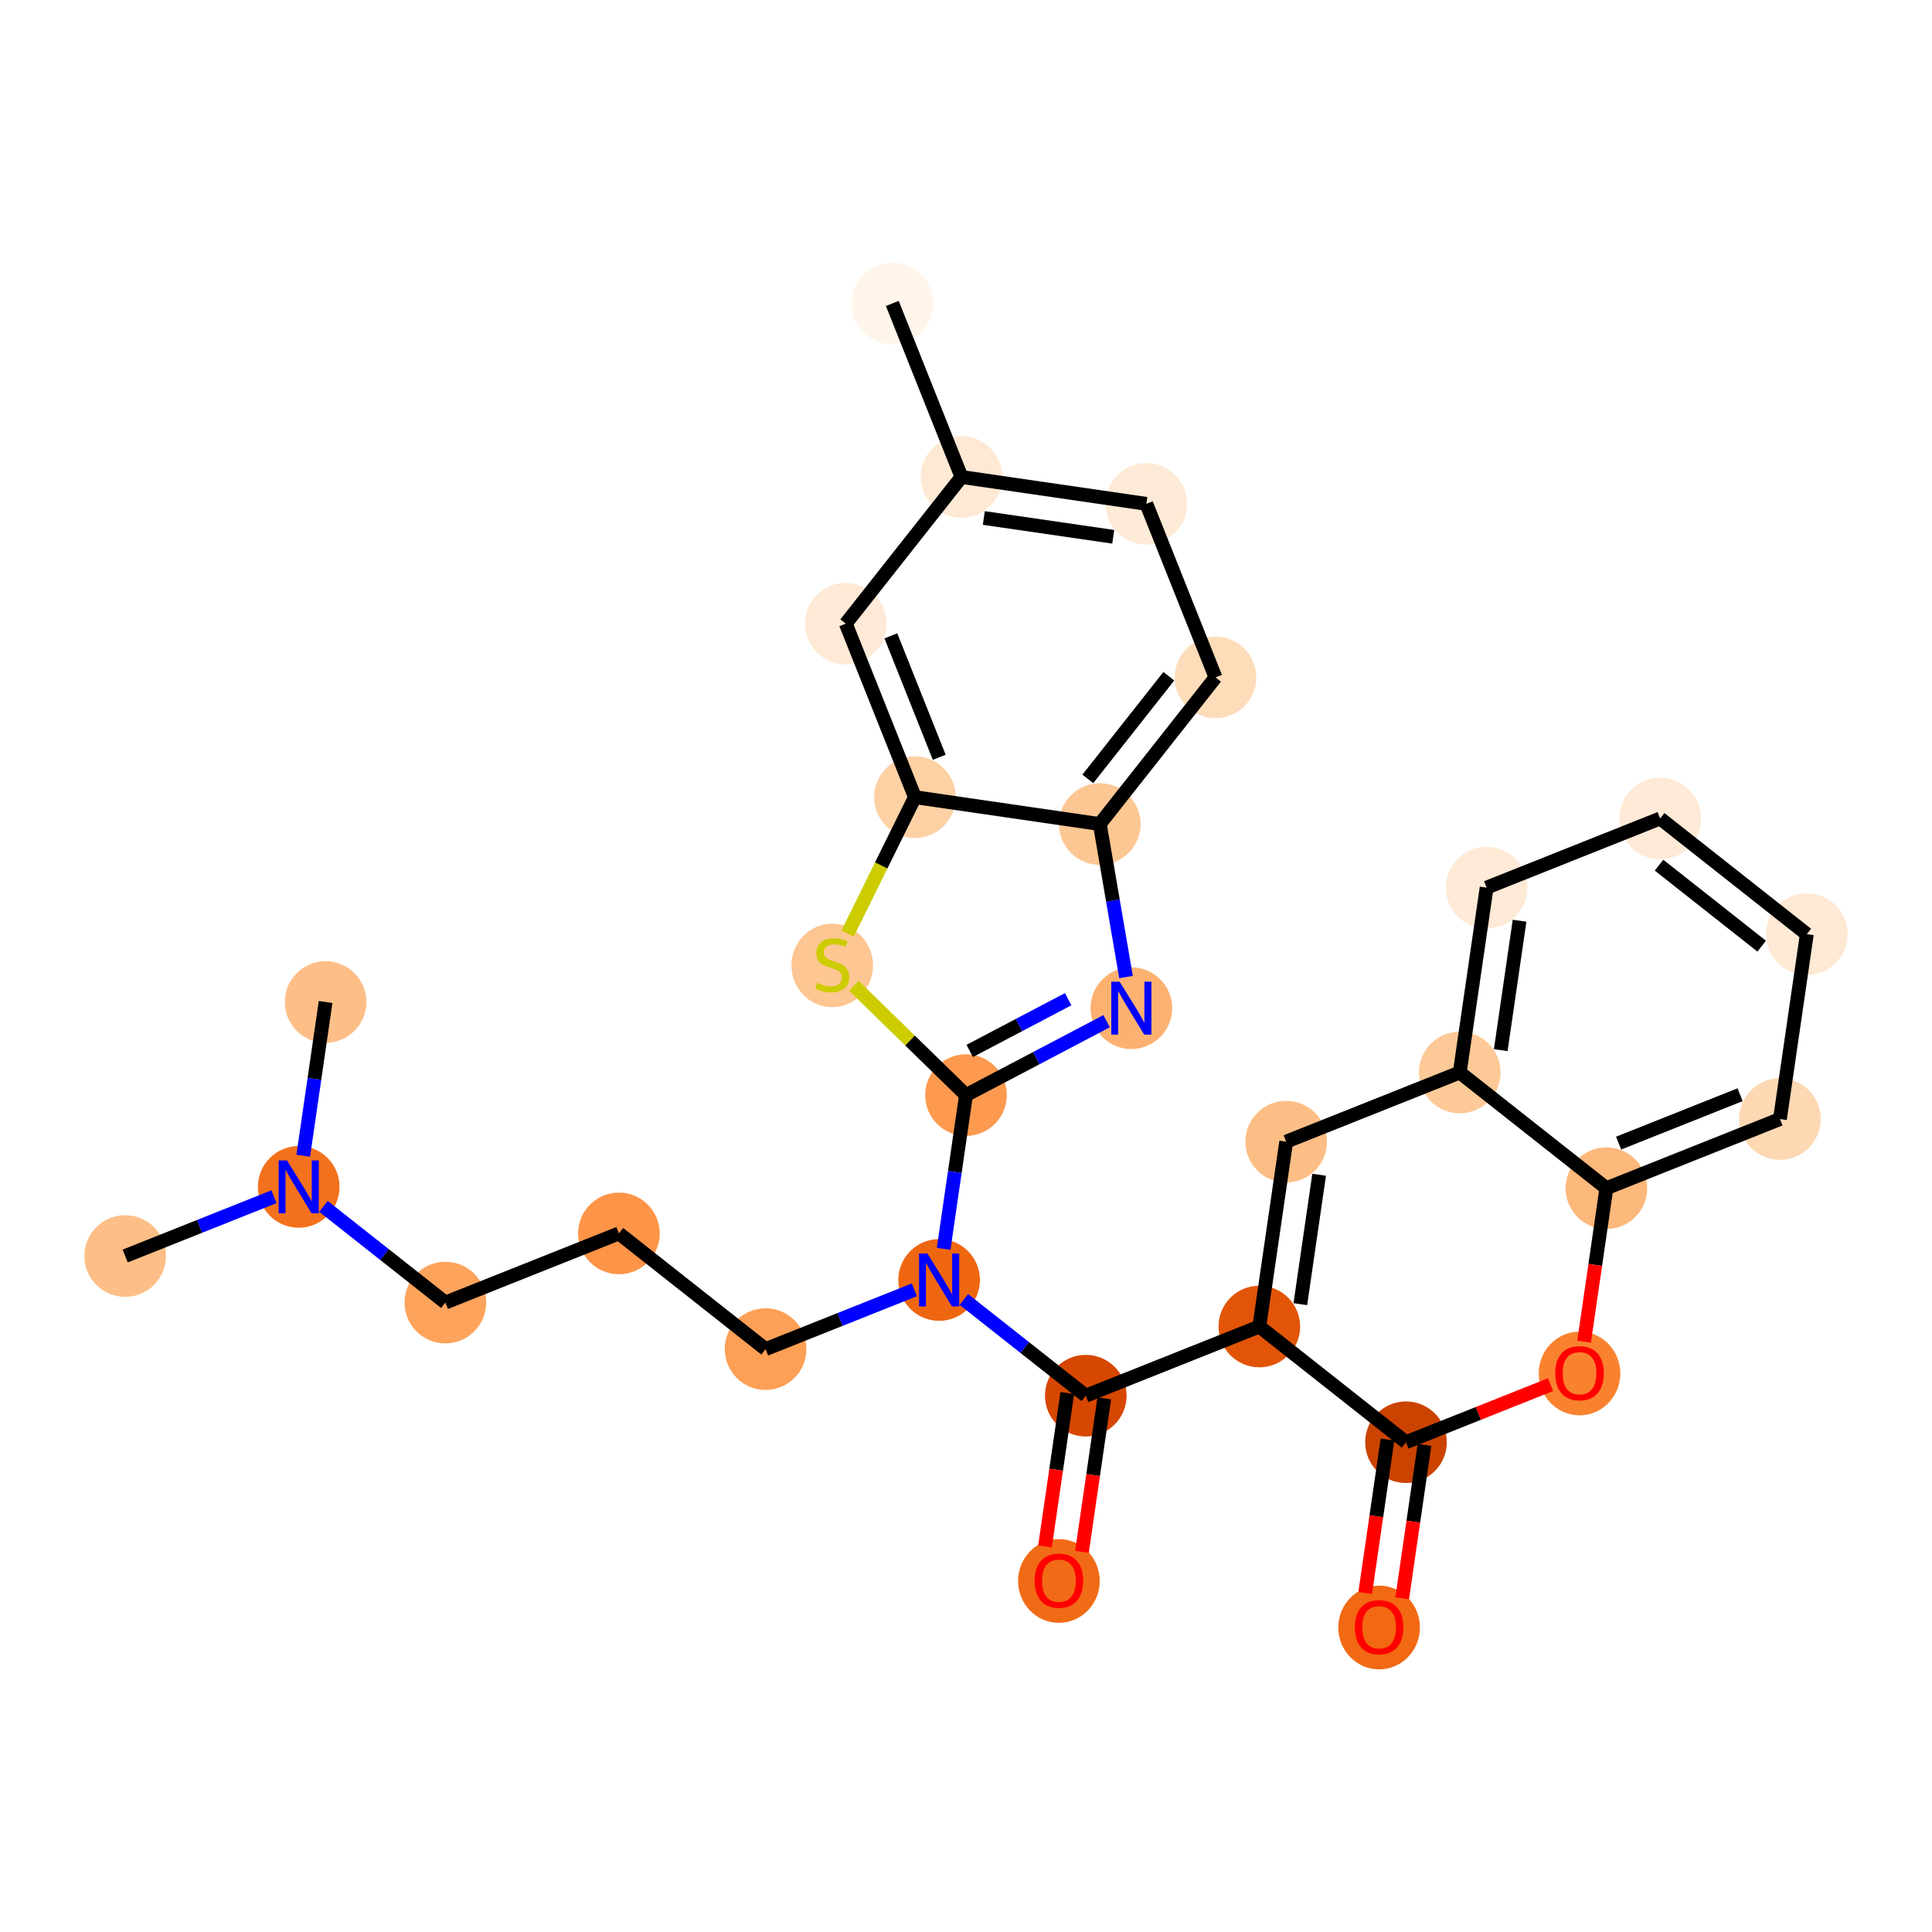 <?xml version='1.0' encoding='iso-8859-1'?>
<svg version='1.1' baseProfile='full'
              xmlns='http://www.w3.org/2000/svg'
                      xmlns:rdkit='http://www.rdkit.org/xml'
                      xmlns:xlink='http://www.w3.org/1999/xlink'
                  xml:space='preserve'
width='280px' height='280px' viewBox='0 0 280 280'>
<!-- END OF HEADER -->
<rect style='opacity:1.0;fill:#FFFFFF;stroke:none' width='280' height='280' x='0' y='0'> </rect>
<ellipse cx='129.321' cy='43.977' rx='5.415' ry='5.415'  style='fill:#FFF5EB;fill-rule:evenodd;stroke:#FFF5EB;stroke-width:1.0px;stroke-linecap:butt;stroke-linejoin:miter;stroke-opacity:1' />
<ellipse cx='139.344' cy='69.127' rx='5.415' ry='5.415'  style='fill:#FEE9D4;fill-rule:evenodd;stroke:#FEE9D4;stroke-width:1.0px;stroke-linecap:butt;stroke-linejoin:miter;stroke-opacity:1' />
<ellipse cx='166.137' cy='73.022' rx='5.415' ry='5.415'  style='fill:#FEEBD7;fill-rule:evenodd;stroke:#FEEBD7;stroke-width:1.0px;stroke-linecap:butt;stroke-linejoin:miter;stroke-opacity:1' />
<ellipse cx='176.16' cy='98.173' rx='5.415' ry='5.415'  style='fill:#FDDCBA;fill-rule:evenodd;stroke:#FDDCBA;stroke-width:1.0px;stroke-linecap:butt;stroke-linejoin:miter;stroke-opacity:1' />
<ellipse cx='159.39' cy='119.428' rx='5.415' ry='5.415'  style='fill:#FDC793;fill-rule:evenodd;stroke:#FDC793;stroke-width:1.0px;stroke-linecap:butt;stroke-linejoin:miter;stroke-opacity:1' />
<ellipse cx='163.965' cy='146.113' rx='5.415' ry='5.422'  style='fill:#FDB171;fill-rule:evenodd;stroke:#FDB171;stroke-width:1.0px;stroke-linecap:butt;stroke-linejoin:miter;stroke-opacity:1' />
<ellipse cx='140' cy='158.71' rx='5.415' ry='5.415'  style='fill:#FD9A4F;fill-rule:evenodd;stroke:#FD9A4F;stroke-width:1.0px;stroke-linecap:butt;stroke-linejoin:miter;stroke-opacity:1' />
<ellipse cx='136.105' cy='185.503' rx='5.415' ry='5.422'  style='fill:#EF6611;fill-rule:evenodd;stroke:#EF6611;stroke-width:1.0px;stroke-linecap:butt;stroke-linejoin:miter;stroke-opacity:1' />
<ellipse cx='110.954' cy='195.526' rx='5.415' ry='5.415'  style='fill:#FD9F55;fill-rule:evenodd;stroke:#FD9F55;stroke-width:1.0px;stroke-linecap:butt;stroke-linejoin:miter;stroke-opacity:1' />
<ellipse cx='89.699' cy='178.756' rx='5.415' ry='5.415'  style='fill:#FD9447;fill-rule:evenodd;stroke:#FD9447;stroke-width:1.0px;stroke-linecap:butt;stroke-linejoin:miter;stroke-opacity:1' />
<ellipse cx='64.548' cy='188.779' rx='5.415' ry='5.415'  style='fill:#FDA35B;fill-rule:evenodd;stroke:#FDA35B;stroke-width:1.0px;stroke-linecap:butt;stroke-linejoin:miter;stroke-opacity:1' />
<ellipse cx='43.293' cy='172.01' rx='5.415' ry='5.422'  style='fill:#F3711C;fill-rule:evenodd;stroke:#F3711C;stroke-width:1.0px;stroke-linecap:butt;stroke-linejoin:miter;stroke-opacity:1' />
<ellipse cx='18.142' cy='182.033' rx='5.415' ry='5.415'  style='fill:#FDBF87;fill-rule:evenodd;stroke:#FDBF87;stroke-width:1.0px;stroke-linecap:butt;stroke-linejoin:miter;stroke-opacity:1' />
<ellipse cx='47.188' cy='145.217' rx='5.415' ry='5.415'  style='fill:#FDBF87;fill-rule:evenodd;stroke:#FDBF87;stroke-width:1.0px;stroke-linecap:butt;stroke-linejoin:miter;stroke-opacity:1' />
<ellipse cx='157.36' cy='202.272' rx='5.415' ry='5.415'  style='fill:#D64701;fill-rule:evenodd;stroke:#D64701;stroke-width:1.0px;stroke-linecap:butt;stroke-linejoin:miter;stroke-opacity:1' />
<ellipse cx='153.465' cy='229.125' rx='5.415' ry='5.567'  style='fill:#F16B16;fill-rule:evenodd;stroke:#F16B16;stroke-width:1.0px;stroke-linecap:butt;stroke-linejoin:miter;stroke-opacity:1' />
<ellipse cx='182.511' cy='192.249' rx='5.415' ry='5.415'  style='fill:#E25508;fill-rule:evenodd;stroke:#E25508;stroke-width:1.0px;stroke-linecap:butt;stroke-linejoin:miter;stroke-opacity:1' />
<ellipse cx='186.406' cy='165.457' rx='5.415' ry='5.415'  style='fill:#FDBE85;fill-rule:evenodd;stroke:#FDBE85;stroke-width:1.0px;stroke-linecap:butt;stroke-linejoin:miter;stroke-opacity:1' />
<ellipse cx='211.557' cy='155.434' rx='5.415' ry='5.415'  style='fill:#FDC997;fill-rule:evenodd;stroke:#FDC997;stroke-width:1.0px;stroke-linecap:butt;stroke-linejoin:miter;stroke-opacity:1' />
<ellipse cx='215.452' cy='128.641' rx='5.415' ry='5.415'  style='fill:#FEEAD6;fill-rule:evenodd;stroke:#FEEAD6;stroke-width:1.0px;stroke-linecap:butt;stroke-linejoin:miter;stroke-opacity:1' />
<ellipse cx='240.602' cy='118.618' rx='5.415' ry='5.415'  style='fill:#FEEAD6;fill-rule:evenodd;stroke:#FEEAD6;stroke-width:1.0px;stroke-linecap:butt;stroke-linejoin:miter;stroke-opacity:1' />
<ellipse cx='261.858' cy='135.388' rx='5.415' ry='5.415'  style='fill:#FEE9D4;fill-rule:evenodd;stroke:#FEE9D4;stroke-width:1.0px;stroke-linecap:butt;stroke-linejoin:miter;stroke-opacity:1' />
<ellipse cx='257.963' cy='162.181' rx='5.415' ry='5.415'  style='fill:#FDD8B3;fill-rule:evenodd;stroke:#FDD8B3;stroke-width:1.0px;stroke-linecap:butt;stroke-linejoin:miter;stroke-opacity:1' />
<ellipse cx='232.812' cy='172.203' rx='5.415' ry='5.415'  style='fill:#FDB87B;fill-rule:evenodd;stroke:#FDB87B;stroke-width:1.0px;stroke-linecap:butt;stroke-linejoin:miter;stroke-opacity:1' />
<ellipse cx='228.917' cy='199.056' rx='5.415' ry='5.567'  style='fill:#F9822F;fill-rule:evenodd;stroke:#F9822F;stroke-width:1.0px;stroke-linecap:butt;stroke-linejoin:miter;stroke-opacity:1' />
<ellipse cx='203.766' cy='209.019' rx='5.415' ry='5.415'  style='fill:#CB4301;fill-rule:evenodd;stroke:#CB4301;stroke-width:1.0px;stroke-linecap:butt;stroke-linejoin:miter;stroke-opacity:1' />
<ellipse cx='199.871' cy='235.871' rx='5.415' ry='5.567'  style='fill:#F16913;fill-rule:evenodd;stroke:#F16913;stroke-width:1.0px;stroke-linecap:butt;stroke-linejoin:miter;stroke-opacity:1' />
<ellipse cx='120.614' cy='139.914' rx='5.415' ry='5.552'  style='fill:#FDC692;fill-rule:evenodd;stroke:#FDC692;stroke-width:1.0px;stroke-linecap:butt;stroke-linejoin:miter;stroke-opacity:1' />
<ellipse cx='132.598' cy='115.533' rx='5.415' ry='5.415'  style='fill:#FDD1A4;fill-rule:evenodd;stroke:#FDD1A4;stroke-width:1.0px;stroke-linecap:butt;stroke-linejoin:miter;stroke-opacity:1' />
<ellipse cx='122.575' cy='90.383' rx='5.415' ry='5.415'  style='fill:#FEEAD6;fill-rule:evenodd;stroke:#FEEAD6;stroke-width:1.0px;stroke-linecap:butt;stroke-linejoin:miter;stroke-opacity:1' />
<path class='bond-0 atom-0 atom-1' d='M 129.321,43.977 L 139.344,69.127' style='fill:none;fill-rule:evenodd;stroke:#000000;stroke-width:2.0px;stroke-linecap:butt;stroke-linejoin:miter;stroke-opacity:1' />
<path class='bond-1 atom-1 atom-2' d='M 139.344,69.127 L 166.137,73.022' style='fill:none;fill-rule:evenodd;stroke:#000000;stroke-width:2.0px;stroke-linecap:butt;stroke-linejoin:miter;stroke-opacity:1' />
<path class='bond-1 atom-1 atom-2' d='M 142.584,75.07 L 161.339,77.796' style='fill:none;fill-rule:evenodd;stroke:#000000;stroke-width:2.0px;stroke-linecap:butt;stroke-linejoin:miter;stroke-opacity:1' />
<path class='bond-29 atom-29 atom-1' d='M 122.575,90.383 L 139.344,69.127' style='fill:none;fill-rule:evenodd;stroke:#000000;stroke-width:2.0px;stroke-linecap:butt;stroke-linejoin:miter;stroke-opacity:1' />
<path class='bond-2 atom-2 atom-3' d='M 166.137,73.022 L 176.16,98.173' style='fill:none;fill-rule:evenodd;stroke:#000000;stroke-width:2.0px;stroke-linecap:butt;stroke-linejoin:miter;stroke-opacity:1' />
<path class='bond-3 atom-3 atom-4' d='M 176.16,98.173 L 159.39,119.428' style='fill:none;fill-rule:evenodd;stroke:#000000;stroke-width:2.0px;stroke-linecap:butt;stroke-linejoin:miter;stroke-opacity:1' />
<path class='bond-3 atom-3 atom-4' d='M 169.393,98.007 L 157.655,112.886' style='fill:none;fill-rule:evenodd;stroke:#000000;stroke-width:2.0px;stroke-linecap:butt;stroke-linejoin:miter;stroke-opacity:1' />
<path class='bond-4 atom-4 atom-5' d='M 159.39,119.428 L 161.291,130.516' style='fill:none;fill-rule:evenodd;stroke:#000000;stroke-width:2.0px;stroke-linecap:butt;stroke-linejoin:miter;stroke-opacity:1' />
<path class='bond-4 atom-4 atom-5' d='M 161.291,130.516 L 163.192,141.603' style='fill:none;fill-rule:evenodd;stroke:#0000FF;stroke-width:2.0px;stroke-linecap:butt;stroke-linejoin:miter;stroke-opacity:1' />
<path class='bond-30 atom-28 atom-4' d='M 132.598,115.533 L 159.39,119.428' style='fill:none;fill-rule:evenodd;stroke:#000000;stroke-width:2.0px;stroke-linecap:butt;stroke-linejoin:miter;stroke-opacity:1' />
<path class='bond-5 atom-5 atom-6' d='M 160.381,147.997 L 150.19,153.354' style='fill:none;fill-rule:evenodd;stroke:#0000FF;stroke-width:2.0px;stroke-linecap:butt;stroke-linejoin:miter;stroke-opacity:1' />
<path class='bond-5 atom-5 atom-6' d='M 150.19,153.354 L 140,158.71' style='fill:none;fill-rule:evenodd;stroke:#000000;stroke-width:2.0px;stroke-linecap:butt;stroke-linejoin:miter;stroke-opacity:1' />
<path class='bond-5 atom-5 atom-6' d='M 154.804,144.811 L 147.671,148.561' style='fill:none;fill-rule:evenodd;stroke:#0000FF;stroke-width:2.0px;stroke-linecap:butt;stroke-linejoin:miter;stroke-opacity:1' />
<path class='bond-5 atom-5 atom-6' d='M 147.671,148.561 L 140.538,152.31' style='fill:none;fill-rule:evenodd;stroke:#000000;stroke-width:2.0px;stroke-linecap:butt;stroke-linejoin:miter;stroke-opacity:1' />
<path class='bond-6 atom-6 atom-7' d='M 140,158.71 L 138.38,169.851' style='fill:none;fill-rule:evenodd;stroke:#000000;stroke-width:2.0px;stroke-linecap:butt;stroke-linejoin:miter;stroke-opacity:1' />
<path class='bond-6 atom-6 atom-7' d='M 138.38,169.851 L 136.761,180.992' style='fill:none;fill-rule:evenodd;stroke:#0000FF;stroke-width:2.0px;stroke-linecap:butt;stroke-linejoin:miter;stroke-opacity:1' />
<path class='bond-26 atom-6 atom-27' d='M 140,158.71 L 131.875,150.789' style='fill:none;fill-rule:evenodd;stroke:#000000;stroke-width:2.0px;stroke-linecap:butt;stroke-linejoin:miter;stroke-opacity:1' />
<path class='bond-26 atom-6 atom-27' d='M 131.875,150.789 L 123.749,142.867' style='fill:none;fill-rule:evenodd;stroke:#CCCC00;stroke-width:2.0px;stroke-linecap:butt;stroke-linejoin:miter;stroke-opacity:1' />
<path class='bond-7 atom-7 atom-8' d='M 132.52,186.931 L 121.737,191.229' style='fill:none;fill-rule:evenodd;stroke:#0000FF;stroke-width:2.0px;stroke-linecap:butt;stroke-linejoin:miter;stroke-opacity:1' />
<path class='bond-7 atom-7 atom-8' d='M 121.737,191.229 L 110.954,195.526' style='fill:none;fill-rule:evenodd;stroke:#000000;stroke-width:2.0px;stroke-linecap:butt;stroke-linejoin:miter;stroke-opacity:1' />
<path class='bond-13 atom-7 atom-14' d='M 139.689,188.331 L 148.525,195.302' style='fill:none;fill-rule:evenodd;stroke:#0000FF;stroke-width:2.0px;stroke-linecap:butt;stroke-linejoin:miter;stroke-opacity:1' />
<path class='bond-13 atom-7 atom-14' d='M 148.525,195.302 L 157.36,202.272' style='fill:none;fill-rule:evenodd;stroke:#000000;stroke-width:2.0px;stroke-linecap:butt;stroke-linejoin:miter;stroke-opacity:1' />
<path class='bond-8 atom-8 atom-9' d='M 110.954,195.526 L 89.699,178.756' style='fill:none;fill-rule:evenodd;stroke:#000000;stroke-width:2.0px;stroke-linecap:butt;stroke-linejoin:miter;stroke-opacity:1' />
<path class='bond-9 atom-9 atom-10' d='M 89.699,178.756 L 64.548,188.779' style='fill:none;fill-rule:evenodd;stroke:#000000;stroke-width:2.0px;stroke-linecap:butt;stroke-linejoin:miter;stroke-opacity:1' />
<path class='bond-10 atom-10 atom-11' d='M 64.548,188.779 L 55.713,181.808' style='fill:none;fill-rule:evenodd;stroke:#000000;stroke-width:2.0px;stroke-linecap:butt;stroke-linejoin:miter;stroke-opacity:1' />
<path class='bond-10 atom-10 atom-11' d='M 55.713,181.808 L 46.877,174.838' style='fill:none;fill-rule:evenodd;stroke:#0000FF;stroke-width:2.0px;stroke-linecap:butt;stroke-linejoin:miter;stroke-opacity:1' />
<path class='bond-11 atom-11 atom-12' d='M 39.708,173.438 L 28.925,177.735' style='fill:none;fill-rule:evenodd;stroke:#0000FF;stroke-width:2.0px;stroke-linecap:butt;stroke-linejoin:miter;stroke-opacity:1' />
<path class='bond-11 atom-11 atom-12' d='M 28.925,177.735 L 18.142,182.033' style='fill:none;fill-rule:evenodd;stroke:#000000;stroke-width:2.0px;stroke-linecap:butt;stroke-linejoin:miter;stroke-opacity:1' />
<path class='bond-12 atom-11 atom-13' d='M 43.949,167.499 L 45.568,156.358' style='fill:none;fill-rule:evenodd;stroke:#0000FF;stroke-width:2.0px;stroke-linecap:butt;stroke-linejoin:miter;stroke-opacity:1' />
<path class='bond-12 atom-11 atom-13' d='M 45.568,156.358 L 47.188,145.217' style='fill:none;fill-rule:evenodd;stroke:#000000;stroke-width:2.0px;stroke-linecap:butt;stroke-linejoin:miter;stroke-opacity:1' />
<path class='bond-14 atom-14 atom-15' d='M 154.681,201.883 L 153.064,213.002' style='fill:none;fill-rule:evenodd;stroke:#000000;stroke-width:2.0px;stroke-linecap:butt;stroke-linejoin:miter;stroke-opacity:1' />
<path class='bond-14 atom-14 atom-15' d='M 153.064,213.002 L 151.448,224.122' style='fill:none;fill-rule:evenodd;stroke:#FF0000;stroke-width:2.0px;stroke-linecap:butt;stroke-linejoin:miter;stroke-opacity:1' />
<path class='bond-14 atom-14 atom-15' d='M 160.04,202.662 L 158.423,213.781' style='fill:none;fill-rule:evenodd;stroke:#000000;stroke-width:2.0px;stroke-linecap:butt;stroke-linejoin:miter;stroke-opacity:1' />
<path class='bond-14 atom-14 atom-15' d='M 158.423,213.781 L 156.806,224.901' style='fill:none;fill-rule:evenodd;stroke:#FF0000;stroke-width:2.0px;stroke-linecap:butt;stroke-linejoin:miter;stroke-opacity:1' />
<path class='bond-15 atom-14 atom-16' d='M 157.36,202.272 L 182.511,192.249' style='fill:none;fill-rule:evenodd;stroke:#000000;stroke-width:2.0px;stroke-linecap:butt;stroke-linejoin:miter;stroke-opacity:1' />
<path class='bond-16 atom-16 atom-17' d='M 182.511,192.249 L 186.406,165.457' style='fill:none;fill-rule:evenodd;stroke:#000000;stroke-width:2.0px;stroke-linecap:butt;stroke-linejoin:miter;stroke-opacity:1' />
<path class='bond-16 atom-16 atom-17' d='M 188.454,189.01 L 191.18,170.255' style='fill:none;fill-rule:evenodd;stroke:#000000;stroke-width:2.0px;stroke-linecap:butt;stroke-linejoin:miter;stroke-opacity:1' />
<path class='bond-31 atom-25 atom-16' d='M 203.766,209.019 L 182.511,192.249' style='fill:none;fill-rule:evenodd;stroke:#000000;stroke-width:2.0px;stroke-linecap:butt;stroke-linejoin:miter;stroke-opacity:1' />
<path class='bond-17 atom-17 atom-18' d='M 186.406,165.457 L 211.557,155.434' style='fill:none;fill-rule:evenodd;stroke:#000000;stroke-width:2.0px;stroke-linecap:butt;stroke-linejoin:miter;stroke-opacity:1' />
<path class='bond-18 atom-18 atom-19' d='M 211.557,155.434 L 215.452,128.641' style='fill:none;fill-rule:evenodd;stroke:#000000;stroke-width:2.0px;stroke-linecap:butt;stroke-linejoin:miter;stroke-opacity:1' />
<path class='bond-18 atom-18 atom-19' d='M 217.499,152.194 L 220.226,133.439' style='fill:none;fill-rule:evenodd;stroke:#000000;stroke-width:2.0px;stroke-linecap:butt;stroke-linejoin:miter;stroke-opacity:1' />
<path class='bond-32 atom-23 atom-18' d='M 232.812,172.203 L 211.557,155.434' style='fill:none;fill-rule:evenodd;stroke:#000000;stroke-width:2.0px;stroke-linecap:butt;stroke-linejoin:miter;stroke-opacity:1' />
<path class='bond-19 atom-19 atom-20' d='M 215.452,128.641 L 240.602,118.618' style='fill:none;fill-rule:evenodd;stroke:#000000;stroke-width:2.0px;stroke-linecap:butt;stroke-linejoin:miter;stroke-opacity:1' />
<path class='bond-20 atom-20 atom-21' d='M 240.602,118.618 L 261.858,135.388' style='fill:none;fill-rule:evenodd;stroke:#000000;stroke-width:2.0px;stroke-linecap:butt;stroke-linejoin:miter;stroke-opacity:1' />
<path class='bond-20 atom-20 atom-21' d='M 240.437,125.385 L 255.316,137.124' style='fill:none;fill-rule:evenodd;stroke:#000000;stroke-width:2.0px;stroke-linecap:butt;stroke-linejoin:miter;stroke-opacity:1' />
<path class='bond-21 atom-21 atom-22' d='M 261.858,135.388 L 257.963,162.181' style='fill:none;fill-rule:evenodd;stroke:#000000;stroke-width:2.0px;stroke-linecap:butt;stroke-linejoin:miter;stroke-opacity:1' />
<path class='bond-22 atom-22 atom-23' d='M 257.963,162.181 L 232.812,172.203' style='fill:none;fill-rule:evenodd;stroke:#000000;stroke-width:2.0px;stroke-linecap:butt;stroke-linejoin:miter;stroke-opacity:1' />
<path class='bond-22 atom-22 atom-23' d='M 252.186,158.654 L 234.58,165.67' style='fill:none;fill-rule:evenodd;stroke:#000000;stroke-width:2.0px;stroke-linecap:butt;stroke-linejoin:miter;stroke-opacity:1' />
<path class='bond-23 atom-23 atom-24' d='M 232.812,172.203 L 231.196,183.323' style='fill:none;fill-rule:evenodd;stroke:#000000;stroke-width:2.0px;stroke-linecap:butt;stroke-linejoin:miter;stroke-opacity:1' />
<path class='bond-23 atom-23 atom-24' d='M 231.196,183.323 L 229.579,194.442' style='fill:none;fill-rule:evenodd;stroke:#FF0000;stroke-width:2.0px;stroke-linecap:butt;stroke-linejoin:miter;stroke-opacity:1' />
<path class='bond-24 atom-24 atom-25' d='M 224.72,200.668 L 214.243,204.844' style='fill:none;fill-rule:evenodd;stroke:#FF0000;stroke-width:2.0px;stroke-linecap:butt;stroke-linejoin:miter;stroke-opacity:1' />
<path class='bond-24 atom-24 atom-25' d='M 214.243,204.844 L 203.766,209.019' style='fill:none;fill-rule:evenodd;stroke:#000000;stroke-width:2.0px;stroke-linecap:butt;stroke-linejoin:miter;stroke-opacity:1' />
<path class='bond-25 atom-25 atom-26' d='M 201.087,208.629 L 199.471,219.749' style='fill:none;fill-rule:evenodd;stroke:#000000;stroke-width:2.0px;stroke-linecap:butt;stroke-linejoin:miter;stroke-opacity:1' />
<path class='bond-25 atom-25 atom-26' d='M 199.471,219.749 L 197.854,230.868' style='fill:none;fill-rule:evenodd;stroke:#FF0000;stroke-width:2.0px;stroke-linecap:butt;stroke-linejoin:miter;stroke-opacity:1' />
<path class='bond-25 atom-25 atom-26' d='M 206.446,209.409 L 204.829,220.528' style='fill:none;fill-rule:evenodd;stroke:#000000;stroke-width:2.0px;stroke-linecap:butt;stroke-linejoin:miter;stroke-opacity:1' />
<path class='bond-25 atom-25 atom-26' d='M 204.829,220.528 L 203.213,231.647' style='fill:none;fill-rule:evenodd;stroke:#FF0000;stroke-width:2.0px;stroke-linecap:butt;stroke-linejoin:miter;stroke-opacity:1' />
<path class='bond-27 atom-27 atom-28' d='M 122.835,135.311 L 127.716,125.422' style='fill:none;fill-rule:evenodd;stroke:#CCCC00;stroke-width:2.0px;stroke-linecap:butt;stroke-linejoin:miter;stroke-opacity:1' />
<path class='bond-27 atom-27 atom-28' d='M 127.716,125.422 L 132.598,115.533' style='fill:none;fill-rule:evenodd;stroke:#000000;stroke-width:2.0px;stroke-linecap:butt;stroke-linejoin:miter;stroke-opacity:1' />
<path class='bond-28 atom-28 atom-29' d='M 132.598,115.533 L 122.575,90.383' style='fill:none;fill-rule:evenodd;stroke:#000000;stroke-width:2.0px;stroke-linecap:butt;stroke-linejoin:miter;stroke-opacity:1' />
<path class='bond-28 atom-28 atom-29' d='M 136.124,109.756 L 129.108,92.151' style='fill:none;fill-rule:evenodd;stroke:#000000;stroke-width:2.0px;stroke-linecap:butt;stroke-linejoin:miter;stroke-opacity:1' />
<path  class='atom-5' d='M 162.27 142.28
L 164.783 146.341
Q 165.032 146.741, 165.433 147.467
Q 165.833 148.193, 165.855 148.236
L 165.855 142.28
L 166.873 142.28
L 166.873 149.947
L 165.822 149.947
L 163.126 145.507
Q 162.812 144.987, 162.476 144.391
Q 162.151 143.796, 162.054 143.612
L 162.054 149.947
L 161.057 149.947
L 161.057 142.28
L 162.27 142.28
' fill='#0000FF'/>
<path  class='atom-7' d='M 134.41 181.669
L 136.922 185.73
Q 137.172 186.131, 137.572 186.857
Q 137.973 187.582, 137.995 187.625
L 137.995 181.669
L 139.013 181.669
L 139.013 189.337
L 137.962 189.337
L 135.266 184.896
Q 134.951 184.377, 134.616 183.781
Q 134.291 183.185, 134.193 183.001
L 134.193 189.337
L 133.197 189.337
L 133.197 181.669
L 134.41 181.669
' fill='#0000FF'/>
<path  class='atom-11' d='M 41.598 168.176
L 44.11 172.237
Q 44.359 172.638, 44.76 173.363
Q 45.161 174.089, 45.182 174.132
L 45.182 168.176
L 46.2 168.176
L 46.2 175.843
L 45.15 175.843
L 42.453 171.403
Q 42.139 170.883, 41.804 170.288
Q 41.479 169.692, 41.381 169.508
L 41.381 175.843
L 40.385 175.843
L 40.385 168.176
L 41.598 168.176
' fill='#0000FF'/>
<path  class='atom-15' d='M 149.945 229.087
Q 149.945 227.246, 150.855 226.217
Q 151.765 225.188, 153.465 225.188
Q 155.165 225.188, 156.075 226.217
Q 156.985 227.246, 156.985 229.087
Q 156.985 230.949, 156.064 232.011
Q 155.144 233.061, 153.465 233.061
Q 151.776 233.061, 150.855 232.011
Q 149.945 230.96, 149.945 229.087
M 153.465 232.195
Q 154.635 232.195, 155.263 231.415
Q 155.902 230.624, 155.902 229.087
Q 155.902 227.581, 155.263 226.823
Q 154.635 226.054, 153.465 226.054
Q 152.296 226.054, 151.657 226.812
Q 151.028 227.57, 151.028 229.087
Q 151.028 230.635, 151.657 231.415
Q 152.296 232.195, 153.465 232.195
' fill='#FF0000'/>
<path  class='atom-24' d='M 225.397 199.018
Q 225.397 197.177, 226.307 196.148
Q 227.217 195.119, 228.917 195.119
Q 230.617 195.119, 231.527 196.148
Q 232.437 197.177, 232.437 199.018
Q 232.437 200.88, 231.516 201.942
Q 230.596 202.992, 228.917 202.992
Q 227.228 202.992, 226.307 201.942
Q 225.397 200.891, 225.397 199.018
M 228.917 202.126
Q 230.087 202.126, 230.715 201.346
Q 231.354 200.556, 231.354 199.018
Q 231.354 197.512, 230.715 196.754
Q 230.087 195.985, 228.917 195.985
Q 227.747 195.985, 227.108 196.743
Q 226.48 197.502, 226.48 199.018
Q 226.48 200.566, 227.108 201.346
Q 227.747 202.126, 228.917 202.126
' fill='#FF0000'/>
<path  class='atom-26' d='M 196.352 235.833
Q 196.352 233.992, 197.261 232.963
Q 198.171 231.935, 199.871 231.935
Q 201.571 231.935, 202.481 232.963
Q 203.391 233.992, 203.391 235.833
Q 203.391 237.696, 202.47 238.757
Q 201.55 239.808, 199.871 239.808
Q 198.182 239.808, 197.261 238.757
Q 196.352 237.707, 196.352 235.833
M 199.871 238.941
Q 201.041 238.941, 201.669 238.162
Q 202.308 237.371, 202.308 235.833
Q 202.308 234.328, 201.669 233.57
Q 201.041 232.801, 199.871 232.801
Q 198.702 232.801, 198.063 233.559
Q 197.435 234.317, 197.435 235.833
Q 197.435 237.382, 198.063 238.162
Q 198.702 238.941, 199.871 238.941
' fill='#FF0000'/>
<path  class='atom-27' d='M 118.448 142.442
Q 118.535 142.475, 118.892 142.626
Q 119.249 142.778, 119.639 142.876
Q 120.04 142.962, 120.43 142.962
Q 121.155 142.962, 121.578 142.616
Q 122 142.258, 122 141.641
Q 122 141.219, 121.783 140.959
Q 121.578 140.699, 121.253 140.558
Q 120.928 140.417, 120.386 140.255
Q 119.704 140.049, 119.293 139.854
Q 118.892 139.659, 118.6 139.248
Q 118.318 138.836, 118.318 138.143
Q 118.318 137.179, 118.968 136.584
Q 119.628 135.988, 120.928 135.988
Q 121.816 135.988, 122.823 136.41
L 122.574 137.244
Q 121.654 136.865, 120.96 136.865
Q 120.213 136.865, 119.802 137.179
Q 119.39 137.482, 119.401 138.013
Q 119.401 138.425, 119.607 138.674
Q 119.823 138.923, 120.127 139.064
Q 120.441 139.204, 120.96 139.367
Q 121.654 139.583, 122.065 139.8
Q 122.477 140.017, 122.769 140.461
Q 123.072 140.894, 123.072 141.641
Q 123.072 142.702, 122.357 143.276
Q 121.654 143.839, 120.473 143.839
Q 119.791 143.839, 119.271 143.688
Q 118.762 143.547, 118.156 143.298
L 118.448 142.442
' fill='#CCCC00'/>
</svg>
